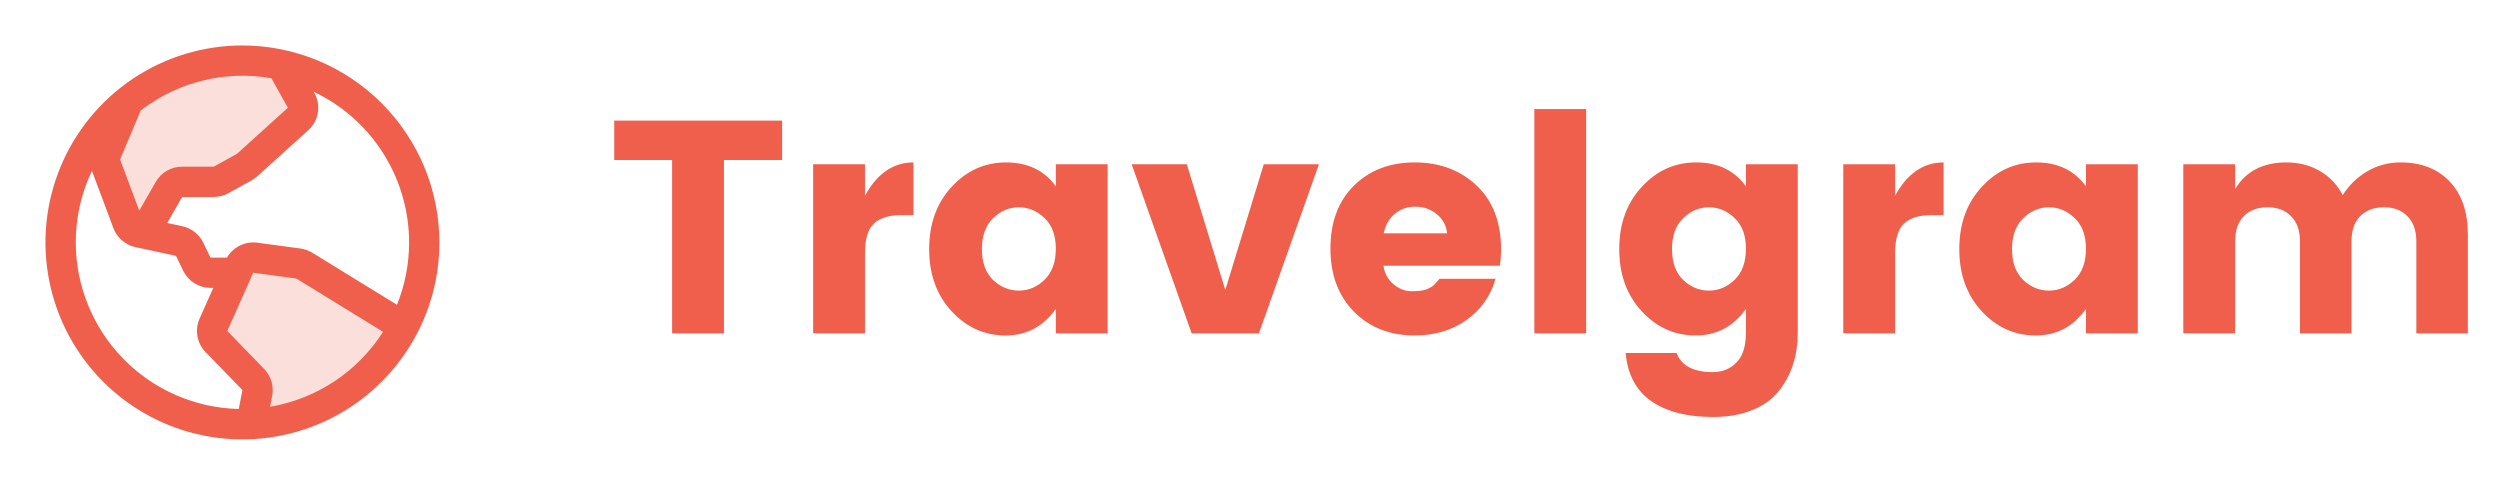 <svg width="165" height="32" viewBox="0 0 165 32" fill="none" xmlns="http://www.w3.org/2000/svg">
<path opacity="0.2" d="M26.636 21.56C25.667 23.415 24.229 24.983 22.466 26.111C20.703 27.238 18.675 27.885 16.585 27.986L16.981 25.931C17.011 25.777 17.003 25.618 16.96 25.467C16.917 25.316 16.838 25.177 16.731 25.062L14.264 22.521C14.131 22.378 14.043 22.198 14.011 22.005C13.979 21.812 14.004 21.614 14.084 21.435L15.796 17.593C15.884 17.395 16.034 17.231 16.223 17.126C16.412 17.021 16.63 16.98 16.844 17.009L19.696 17.394C19.834 17.413 19.967 17.46 20.086 17.532L26.636 21.56ZM14.589 11.875L16.125 11.03C16.193 10.993 16.256 10.948 16.312 10.896L19.676 7.855C19.844 7.703 19.954 7.498 19.991 7.275C20.027 7.051 19.986 6.822 19.875 6.625L18.562 4.274C17.721 4.091 16.861 4 16 4C13.261 3.996 10.603 4.933 8.473 6.654L7 10.135C6.901 10.371 6.895 10.636 6.985 10.875L8.423 14.709C8.482 14.865 8.579 15.005 8.706 15.114C8.833 15.223 8.985 15.299 9.149 15.334L9.485 15.406L11.15 12.5C11.238 12.348 11.364 12.221 11.517 12.134C11.669 12.046 11.842 12 12.018 12H14.106C14.275 12 14.441 11.957 14.589 11.875Z" fill="#EF5F4C"/>
<path d="M16 3C13.429 3 10.915 3.762 8.778 5.191C6.64 6.619 4.974 8.65 3.99 11.025C3.006 13.401 2.748 16.014 3.25 18.536C3.751 21.058 4.99 23.374 6.808 25.192C8.626 27.011 10.942 28.249 13.464 28.75C15.986 29.252 18.599 28.994 20.975 28.01C23.35 27.026 25.381 25.36 26.809 23.222C28.238 21.085 29 18.571 29 16C28.996 12.553 27.626 9.249 25.188 6.812C22.751 4.374 19.447 3.004 16 3ZM27 16C27.001 17.411 26.73 18.809 26.2 20.117L20.613 16.681C20.375 16.535 20.109 16.44 19.832 16.402L16.98 16.017C16.587 15.966 16.188 16.032 15.832 16.207C15.476 16.382 15.18 16.658 14.98 17H13.89L13.415 16.017C13.284 15.744 13.091 15.504 12.853 15.316C12.615 15.128 12.337 14.998 12.04 14.934L11.04 14.717L12.018 13H14.106C14.444 12.999 14.777 12.913 15.072 12.75L16.604 11.905C16.738 11.83 16.864 11.74 16.979 11.637L20.343 8.595C20.68 8.293 20.904 7.885 20.978 7.438C21.052 6.991 20.972 6.532 20.75 6.138L20.705 6.056C22.587 6.949 24.178 8.357 25.292 10.117C26.406 11.877 26.998 13.917 27 16ZM17.914 5.168L19 7.112L15.636 10.155L14.106 11H12.018C11.666 10.999 11.32 11.092 11.016 11.267C10.711 11.443 10.458 11.695 10.283 12L9.191 13.904L7.923 10.524L9.29 7.29C10.5 6.355 11.893 5.683 13.378 5.317C14.863 4.951 16.409 4.899 17.915 5.165L17.914 5.168ZM5 16C4.998 14.365 5.363 12.751 6.068 11.275L7.485 15.059C7.603 15.372 7.798 15.651 8.052 15.869C8.306 16.087 8.61 16.239 8.938 16.309L11.616 16.885L12.092 17.875C12.258 18.212 12.514 18.495 12.832 18.694C13.15 18.893 13.517 18.999 13.893 19H14.078L13.174 21.029C13.014 21.386 12.963 21.782 13.027 22.168C13.091 22.554 13.266 22.913 13.531 23.2L13.549 23.218L16 25.742L15.758 26.992C12.885 26.926 10.152 25.739 8.142 23.685C6.132 21.631 5.005 18.873 5 16ZM17.823 26.848L17.964 26.121C18.022 25.813 18.007 25.495 17.92 25.193C17.833 24.891 17.677 24.614 17.464 24.384C17.458 24.378 17.452 24.372 17.446 24.366L15 21.843L16.712 18L19.565 18.385L25.28 21.9C24.452 23.2 23.36 24.312 22.076 25.165C20.791 26.017 19.342 26.59 17.823 26.848Z" fill="#EF5F4C"/>
<path d="M40.54 10.56V7.96H51.62V10.56H47.78V22H44.36V10.56H40.54ZM57.088 10.84V12.92C57.888 11.453 58.955 10.72 60.288 10.72V14.2H59.448C58.661 14.2 58.068 14.387 57.668 14.76C57.281 15.133 57.088 15.787 57.088 16.72V22H53.668V10.84H57.088ZM68.945 18.46C69.438 17.98 69.684 17.3 69.684 16.42C69.684 15.54 69.438 14.867 68.945 14.4C68.451 13.92 67.885 13.68 67.245 13.68C66.605 13.68 66.038 13.92 65.544 14.4C65.051 14.88 64.805 15.56 64.805 16.44C64.805 17.32 65.051 18 65.544 18.48C66.038 18.947 66.605 19.18 67.245 19.18C67.885 19.18 68.451 18.94 68.945 18.46ZM62.804 20.54C61.818 19.473 61.325 18.107 61.325 16.44C61.325 14.773 61.818 13.407 62.804 12.34C63.791 11.26 64.991 10.72 66.404 10.72C67.831 10.72 68.924 11.247 69.684 12.3V10.84H73.105V22H69.684V20.38C68.858 21.553 67.751 22.14 66.365 22.14C64.978 22.14 63.791 21.607 62.804 20.54ZM74.689 10.84H78.329L80.869 19.14L83.409 10.84H87.049L83.089 22H78.649L74.689 10.84ZM93.369 22.14C91.742 22.14 90.409 21.62 89.369 20.58C88.329 19.527 87.809 18.133 87.809 16.4C87.809 14.667 88.322 13.287 89.349 12.26C90.389 11.233 91.729 10.72 93.369 10.72C95.009 10.72 96.369 11.227 97.449 12.24C98.529 13.253 99.069 14.66 99.069 16.46C99.069 16.847 99.042 17.207 98.989 17.54H91.309C91.376 18.033 91.596 18.44 91.969 18.76C92.342 19.067 92.742 19.22 93.169 19.22C93.609 19.22 93.936 19.18 94.149 19.1C94.362 19.007 94.516 18.92 94.609 18.84C94.716 18.747 94.849 18.6 95.009 18.4H98.709C98.389 19.52 97.749 20.427 96.789 21.12C95.829 21.8 94.689 22.14 93.369 22.14ZM95.509 15.4C95.456 14.88 95.229 14.46 94.829 14.14C94.429 13.807 93.956 13.64 93.409 13.64C92.862 13.64 92.402 13.807 92.029 14.14C91.656 14.46 91.422 14.88 91.329 15.4H95.509ZM101.266 22V7.2H104.686V22H101.266ZM108.351 20.54C107.365 19.473 106.871 18.107 106.871 16.44C106.871 14.773 107.365 13.407 108.351 12.34C109.338 11.26 110.538 10.72 111.951 10.72C113.378 10.72 114.471 11.247 115.231 12.3V10.84H118.651V21.94C118.651 23.5 118.225 24.8 117.371 25.84C116.945 26.373 116.358 26.787 115.611 27.08C114.878 27.373 114.025 27.52 113.051 27.52C111.345 27.52 109.991 27.173 108.991 26.48C107.991 25.787 107.425 24.727 107.291 23.3H110.651C110.971 24.14 111.771 24.56 113.051 24.56C113.678 24.56 114.198 24.347 114.611 23.92C115.025 23.507 115.231 22.847 115.231 21.94V20.38C114.405 21.553 113.298 22.14 111.911 22.14C110.525 22.14 109.338 21.607 108.351 20.54ZM114.491 18.46C114.985 17.98 115.231 17.3 115.231 16.42C115.231 15.54 114.985 14.867 114.491 14.4C113.998 13.92 113.431 13.68 112.791 13.68C112.151 13.68 111.585 13.92 111.091 14.4C110.598 14.88 110.351 15.56 110.351 16.44C110.351 17.32 110.598 18 111.091 18.48C111.585 18.947 112.151 19.18 112.791 19.18C113.431 19.18 113.998 18.94 114.491 18.46ZM125.076 10.84V12.92C125.876 11.453 126.943 10.72 128.276 10.72V14.2H127.436C126.65 14.2 126.056 14.387 125.656 14.76C125.27 15.133 125.076 15.787 125.076 16.72V22H121.656V10.84H125.076ZM136.933 18.46C137.426 17.98 137.673 17.3 137.673 16.42C137.673 15.54 137.426 14.867 136.933 14.4C136.439 13.92 135.873 13.68 135.233 13.68C134.593 13.68 134.026 13.92 133.533 14.4C133.039 14.88 132.793 15.56 132.793 16.44C132.793 17.32 133.039 18 133.533 18.48C134.026 18.947 134.593 19.18 135.233 19.18C135.873 19.18 136.439 18.94 136.933 18.46ZM130.793 20.54C129.806 19.473 129.313 18.107 129.313 16.44C129.313 14.773 129.806 13.407 130.793 12.34C131.779 11.26 132.979 10.72 134.393 10.72C135.819 10.72 136.913 11.247 137.673 12.3V10.84H141.093V22H137.673V20.38C136.846 21.553 135.739 22.14 134.353 22.14C132.966 22.14 131.779 21.607 130.793 20.54ZM147.518 10.84V12.48C148.224 11.307 149.351 10.72 150.898 10.72C151.724 10.72 152.458 10.907 153.098 11.28C153.751 11.653 154.258 12.187 154.618 12.88C155.031 12.227 155.564 11.707 156.218 11.32C156.884 10.92 157.624 10.72 158.438 10.72C159.798 10.72 160.878 11.14 161.678 11.98C162.478 12.82 162.878 13.987 162.878 15.48V22H159.478V15.94C159.478 15.22 159.284 14.667 158.898 14.28C158.524 13.88 158.004 13.68 157.338 13.68C156.671 13.68 156.144 13.88 155.758 14.28C155.384 14.667 155.198 15.22 155.198 15.94V22H151.798V15.94C151.798 15.22 151.604 14.667 151.218 14.28C150.844 13.88 150.324 13.68 149.658 13.68C148.991 13.68 148.464 13.88 148.078 14.28C147.704 14.667 147.518 15.22 147.518 15.94V22H144.098V10.84H147.518Z" fill="#EF5F4C"/>
</svg>
